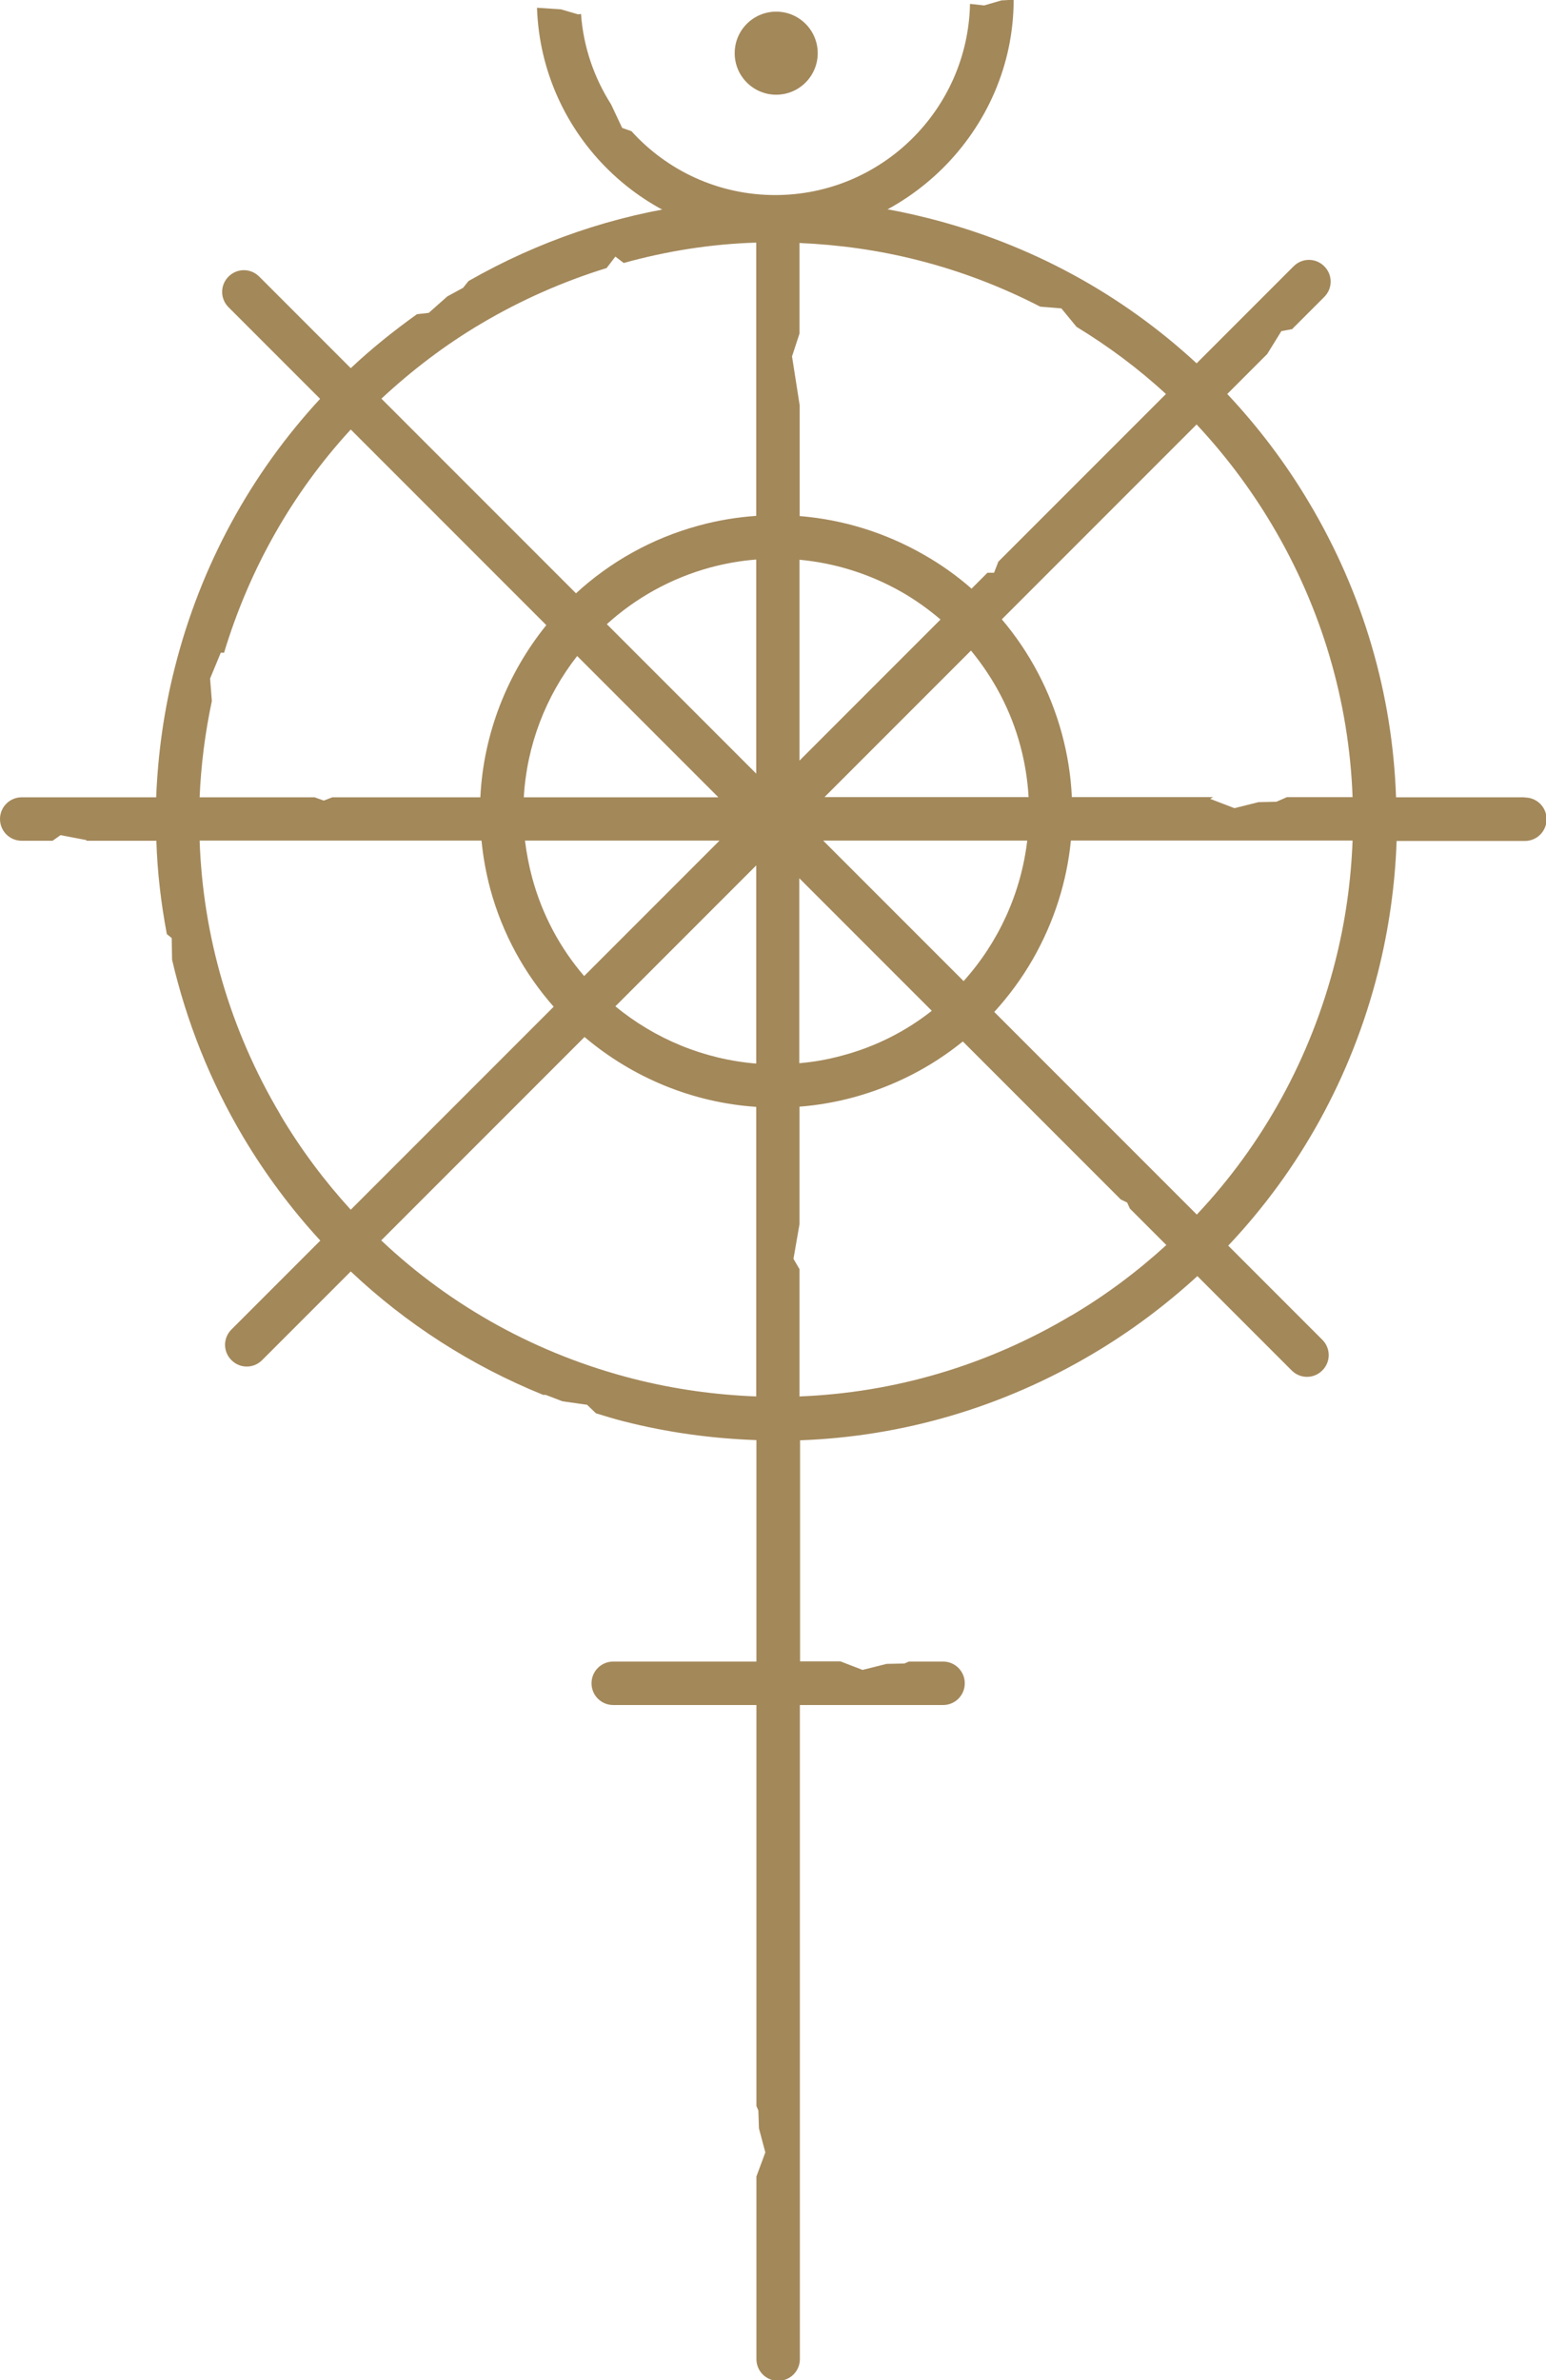 <?xml version="1.0" encoding="UTF-8"?>
<svg id="Ebene_1" data-name="Ebene 1" xmlns="http://www.w3.org/2000/svg" viewBox="0 0 79.69 122.64">
  <defs>
    <style>
      .cls-1 {
        fill: #a3885a;
        stroke-width: 0px;
      }
    </style>
  </defs>
  <g>
    <path class="cls-1" d="M78.57,41.08h-6.61c-.18-5.3-1.69-10.5-4.48-15.18-1.21-2.04-2.63-3.91-4.22-5.6l2.06-2.06.73-1.18.55-.1,1.66-1.66c.44-.44.44-1.14,0-1.58s-1.14-.44-1.58,0l-5,5c-3.86-3.57-8.56-6.14-13.8-7.47-8.09-2.06-16.5-.9-23.73,3.23l-.28.35-.81.44-.96.85-.61.07c-1.2.86-2.35,1.78-3.41,2.78l-4.72-4.72c-.44-.44-1.14-.44-1.58,0s-.44,1.14,0,1.58l4.72,4.72c-3.57,3.86-6.15,8.57-7.48,13.81-.57,2.23-.88,4.48-.97,6.72H1.12c-.62,0-1.12.5-1.12,1.12s.5,1.12,1.12,1.12h1.59l.41-.29,1.31.25.05.04h3.58c.05,1.62.24,3.22.54,4.81l.25.2.02,1.12c.74,3.18,1.96,6.26,3.67,9.14,1.15,1.93,2.48,3.71,3.97,5.33l-4.58,4.58c-.44.44-.44,1.14,0,1.58.22.22.5.33.79.33s.57-.11.79-.33l4.57-4.57c2.87,2.71,6.22,4.86,9.92,6.36h.13s.86.33.86.33l1.27.18.46.44c.47.14.94.29,1.42.41,2.27.58,4.56.89,6.85.97v11.41h-7.38c-.62,0-1.12.5-1.12,1.12s.5,1.12,1.12,1.12h7.38v20.66l.1.23.03.92.33,1.24-.46,1.24v9.41c0,.62.5,1.12,1.12,1.12s1.12-.5,1.12-1.12v-33.7h7.38c.62,0,1.12-.5,1.12-1.12s-.5-1.12-1.12-1.12h-1.76l-.23.1-.92.02-1.24.31-1.14-.44h-2.08v-11.39c5.28-.19,10.46-1.7,15.13-4.48,1.94-1.15,3.72-2.49,5.35-3.98l4.86,4.86c.22.22.5.33.79.33s.57-.11.79-.33c.44-.44.44-1.14,0-1.58l-4.85-4.85c3.69-3.9,6.35-8.7,7.71-14.05.57-2.25.89-4.53.97-6.8h6.61c.62,0,1.12-.5,1.12-1.12s-.5-1.12-1.12-1.12ZM10.83,34.96l.55-1.33h.17c1.31-4.33,3.53-8.24,6.53-11.5l10.08,10.08c-2.02,2.5-3.24,5.6-3.4,8.87h-7.63l-.44.17-.47-.17h-5.93c.07-1.66.28-3.31.63-4.96l-.09-1.15ZM27,41.08c.15-2.67,1.13-5.21,2.75-7.28l7.28,7.28h-10.03ZM37.09,43.31l-6.98,6.98c-1.23-1.43-2.16-3.14-2.68-5.07-.17-.63-.29-1.27-.37-1.91h10.03ZM14.45,57.43c-2.59-4.36-3.99-9.19-4.16-14.12h14.53c.08.83.23,1.66.45,2.49.63,2.32,1.77,4.37,3.27,6.07l-10.46,10.46c-1.36-1.49-2.58-3.12-3.63-4.89ZM38.98,71.95c-2.1-.08-4.21-.37-6.3-.9-4.96-1.26-9.41-3.72-13.03-7.14l10.48-10.48c2.47,2.09,5.56,3.38,8.85,3.6v14.92ZM38.98,54.8c-2.69-.22-5.22-1.27-7.26-2.95l7.26-7.26v10.21ZM38.98,39.86l-7.7-7.7c1.48-1.34,3.28-2.36,5.33-2.92.78-.21,1.58-.35,2.37-.41v11.03ZM38.98,26.58c-.99.07-1.98.23-2.96.5-2.44.66-4.59,1.89-6.33,3.49l-10.03-10.03c1.56-1.45,3.27-2.76,5.15-3.87,2.06-1.22,4.23-2.17,6.46-2.86l.45-.59.43.33c2.23-.62,4.52-.98,6.83-1.05v14.08ZM40.82,18.38l.39-1.19v-4.67c2.04.09,4.09.37,6.12.89,2.21.56,4.31,1.37,6.29,2.39l1.09.09.78.95c1.64,1,3.19,2.15,4.61,3.46l-8.64,8.64-.22.57h-.34l-.82.82c-.75-.66-1.58-1.25-2.46-1.75-1.99-1.14-4.17-1.81-6.4-1.99v-5.71l-.39-2.49ZM42.43,43.31h10.52c-.32,2.71-1.48,5.24-3.28,7.24l-7.24-7.24ZM48.03,52.08c-1.33,1.05-2.89,1.85-4.63,2.31-.73.2-1.47.33-2.2.39v-9.53l6.82,6.82ZM41.21,39.19v-10.35c1.84.17,3.63.73,5.28,1.67.71.41,1.37.88,1.99,1.41l-7.27,7.27ZM42.49,41.08l7.56-7.56c1.17,1.42,2.05,3.07,2.54,4.89.24.89.38,1.78.43,2.66h-10.53ZM55.2,67.79c-4.32,2.57-9.11,3.97-13.99,4.16v-6.56l-.31-.53.31-1.78v-6.06c.92-.07,1.85-.23,2.78-.48,2.09-.57,4-1.55,5.64-2.88l8.14,8.14.33.16.14.31,1.88,1.88c-1.49,1.36-3.13,2.59-4.91,3.64ZM68.82,49.56c-1.26,4.95-3.72,9.4-7.13,13.02l-10.44-10.44c.75-.82,1.42-1.73,1.99-2.72,1.09-1.91,1.75-3.98,1.96-6.11h14.52c-.08,2.09-.37,4.18-.9,6.25ZM66.32,41.08l-.53.23-.92.02-1.24.31-1.25-.48.15-.09h-7.28c-.05-1.09-.22-2.17-.51-3.25-.6-2.21-1.66-4.21-3.1-5.91l10.04-10.04c1.46,1.56,2.76,3.28,3.88,5.16,2.58,4.33,3.98,9.14,4.16,14.04h-3.41Z"/>
    <path class="cls-1" d="M51.99,0l-.37.02-.89.26-.73-.08c-.11,5.45-4.57,9.85-10.04,9.85-2.94,0-5.58-1.27-7.41-3.29l-.48-.17-.57-1.21h0c-.87-1.37-1.43-2.95-1.55-4.66l-.15.02-.89-.26-1.23-.08c.22,6.58,5.64,11.87,12.28,11.87s12.29-5.51,12.29-12.29h-.26Z"/>
  </g>
  <circle class="cls-1" cx="40.01" cy="2.74" r="2.14"/>
</svg>